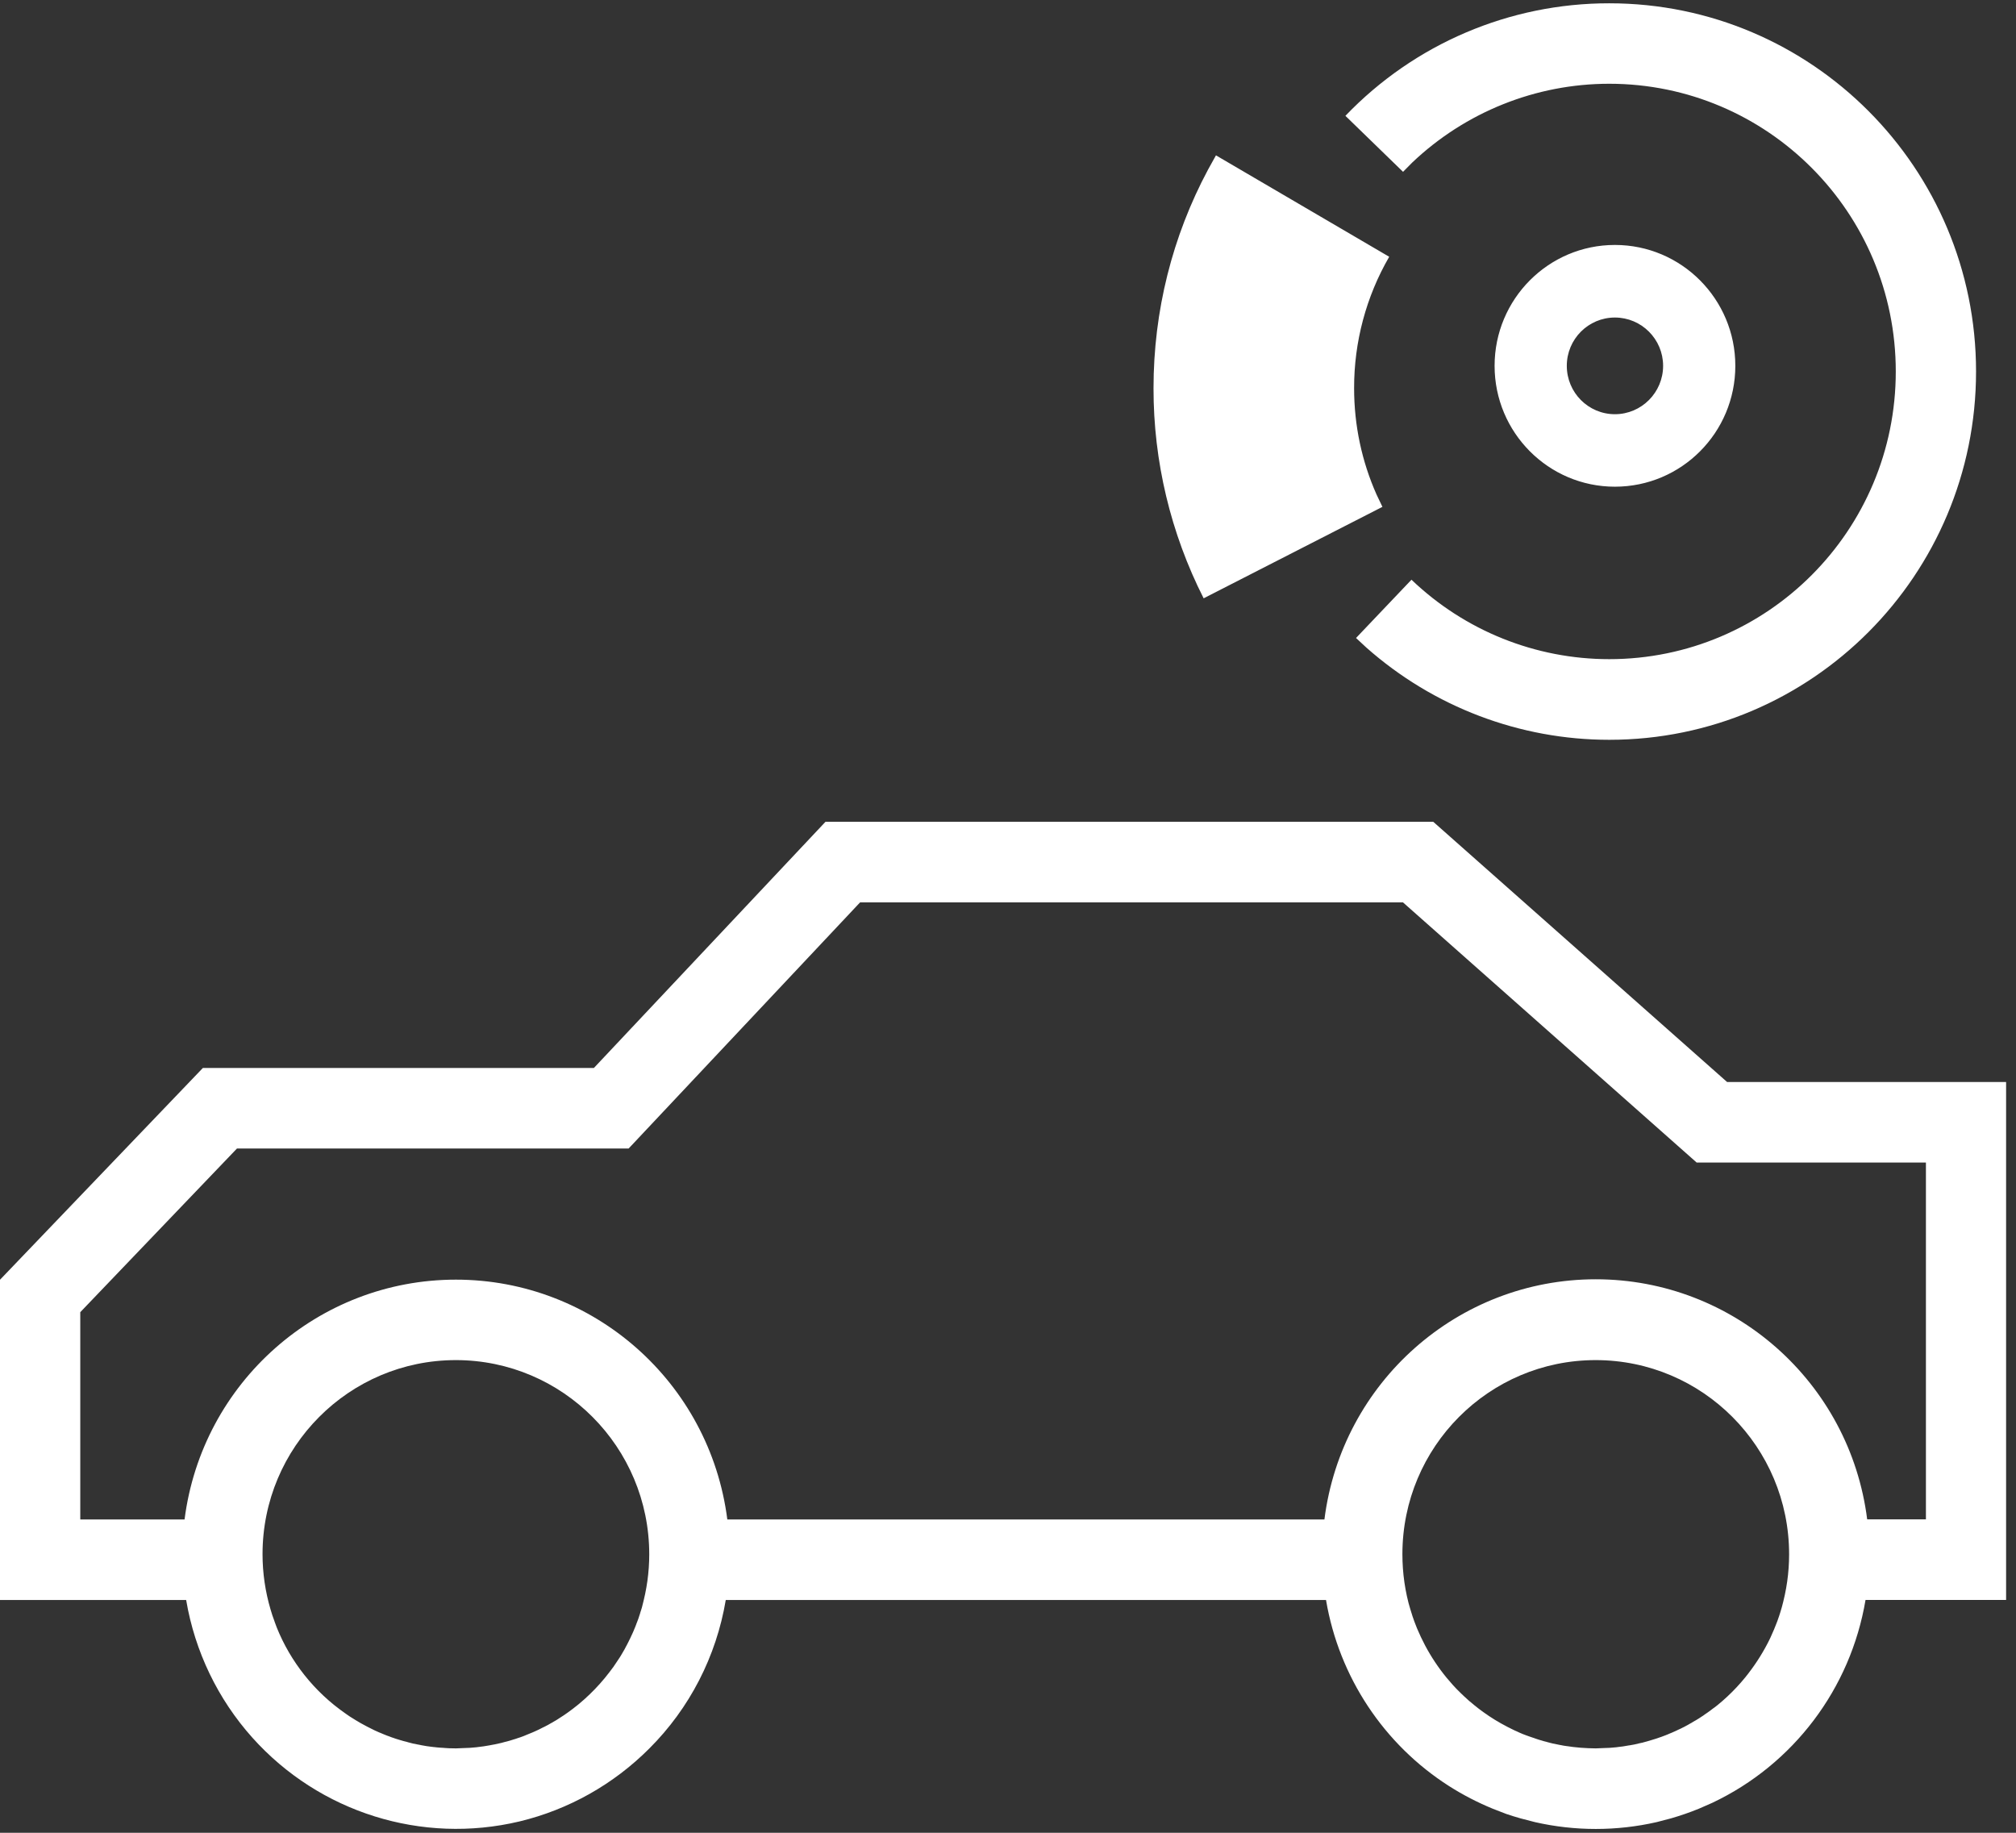 ﻿<?xml version="1.0" encoding="utf-8"?>
<svg version="1.1" xmlns:xlink="http://www.w3.org/1999/xlink" width="22px" height="20px" xmlns="http://www.w3.org/2000/svg">
  <rect width="100%" height="100%" fill="#333333" stroke="none"/>
  <g transform="matrix(1 0 0 1 -303 -485 )">
    <path d="M 9.008 8.968  L 15.641 8.968  L 18.847 11.807  L 21.892 11.807  L 21.892 17.459  L 20.358 17.459  C 20.195 18.428  19.571 19.254  18.686 19.673  L 18.54 19.737  C 18.44 19.778  18.338 19.813  18.234 19.843  L 18.077 19.884  C 17.641 19.983  17.188 19.983  16.752 19.884  L 16.594 19.843  C 16.542 19.829  16.491 19.812  16.439 19.795  L 16.289 19.737  C 16.124 19.669  15.965 19.587  15.814 19.491  C 15.101 19.036  14.613 18.299  14.471 17.463  L 14.471 17.46  L 7.92 17.46  C 7.916 17.482  7.912 17.503  7.908 17.524  L 7.92 17.46  C 7.817 18.075  7.526 18.641  7.086 19.08  C 6.696 19.471  6.206 19.747  5.67 19.876  C 4.605 20.13  3.486 19.779  2.754 18.962  C 2.377 18.541  2.127 18.021  2.032 17.463  L 2.032 17.46  L 0 17.46  L 0 13.965  L 2.214 11.654  L 6.481 11.654  L 9.008 8.968  Z M 7.085 16.962  C 7.085 15.792  6.141 14.843  4.976 14.842  C 4.976 14.842  4.975 14.842  4.975 14.842  C 3.81 14.842  2.865 15.79  2.865 16.96  C 2.865 17.165  2.895 17.369  2.953 17.565  L 2.933 17.492  C 2.945 17.538  2.957 17.581  2.972 17.625  L 2.953 17.565  C 2.965 17.606  2.978 17.646  2.993 17.687  L 2.972 17.625  C 2.989 17.676  3.008 17.728  3.028 17.777  L 2.992 17.686  C 3.13 18.07  3.378 18.405  3.703 18.65  L 3.658 18.613  C 3.69 18.641  3.724 18.666  3.757 18.689  L 3.703 18.65  C 3.744 18.68  3.784 18.709  3.826 18.736  L 3.757 18.69  C 3.794 18.716  3.832 18.742  3.871 18.765  L 3.826 18.736  C 3.865 18.762  3.905 18.786  3.946 18.809  L 3.871 18.765  C 3.911 18.79  3.952 18.813  3.994 18.835  L 3.946 18.809  C 3.993 18.835  4.041 18.86  4.089 18.883  L 3.994 18.835  C 4.032 18.855  4.07 18.874  4.11 18.893  L 4.089 18.883  C 4.133 18.903  4.177 18.922  4.222 18.939  L 4.11 18.893  C 4.156 18.913  4.202 18.932  4.247 18.949  L 4.222 18.939  C 4.268 18.957  4.314 18.972  4.362 18.987  L 4.247 18.949  C 4.293 18.966  4.338 18.981  4.385 18.994  L 4.362 18.987  C 4.411 19.002  4.459 19.015  4.509 19.026  L 4.385 18.994  C 4.431 19.008  4.479 19.02  4.526 19.031  L 4.509 19.026  C 4.556 19.036  4.604 19.046  4.652 19.054  L 4.526 19.03  C 4.575 19.041  4.625 19.05  4.676 19.058  L 4.652 19.054  C 4.702 19.061  4.752 19.068  4.804 19.072  L 4.676 19.058  C 4.724 19.064  4.773 19.069  4.823 19.073  L 4.804 19.071  L 4.882 19.076  L 4.823 19.073  C 4.873 19.077  4.924 19.079  4.976 19.079  L 5.075 19.075  L 5.126 19.073  C 5.173 19.07  5.22 19.065  5.266 19.058  L 5.219 19.064  C 5.259 19.06  5.297 19.054  5.336 19.047  L 5.266 19.058  C 5.321 19.051  5.375 19.04  5.428 19.029  L 5.336 19.047  C 5.377 19.04  5.417 19.032  5.457 19.023  L 5.429 19.029  C 5.476 19.019  5.522 19.007  5.567 18.993  L 5.457 19.023  C 5.508 19.011  5.559 18.997  5.609 18.981  L 5.567 18.993  C 5.616 18.98  5.665 18.963  5.711 18.946  L 5.609 18.981  C 5.656 18.967  5.702 18.95  5.748 18.932  L 5.711 18.946  C 5.758 18.927  5.802 18.909  5.848 18.889  L 5.748 18.932  C 5.792 18.914  5.836 18.895  5.879 18.874  L 5.848 18.889  C 5.894 18.868  5.939 18.845  5.983 18.821  L 5.879 18.874  C 5.922 18.854  5.964 18.833  6.004 18.81  L 5.983 18.821  C 6.021 18.8  6.059 18.778  6.095 18.755  L 6.004 18.81  C 6.05 18.785  6.094 18.757  6.137 18.728  L 6.095 18.755  C 6.134 18.731  6.171 18.706  6.207 18.679  L 6.137 18.729  C 6.177 18.701  6.217 18.674  6.256 18.644  L 6.207 18.68  C 6.237 18.658  6.268 18.635  6.296 18.611  L 6.256 18.644  C 6.424 18.514  6.572 18.361  6.695 18.187  L 6.652 18.247  C 6.681 18.209  6.708 18.17  6.735 18.131  L 6.695 18.187  C 6.724 18.147  6.75 18.105  6.778 18.064  L 6.735 18.131  C 6.76 18.092  6.784 18.054  6.807 18.013  L 6.777 18.064  C 6.804 18.02  6.829 17.975  6.852 17.929  L 6.807 18.013  C 6.83 17.972  6.852 17.93  6.873 17.887  L 6.852 17.929  C 6.874 17.886  6.894 17.843  6.913 17.799  L 6.873 17.887  C 6.892 17.848  6.91 17.807  6.927 17.768  L 6.913 17.799  C 6.932 17.756  6.95 17.711  6.965 17.666  L 6.927 17.767  C 6.945 17.721  6.964 17.674  6.979 17.625  L 6.965 17.666  C 6.98 17.623  6.995 17.579  7.006 17.534  L 6.979 17.626  C 6.997 17.573  7.012 17.519  7.025 17.465  L 7.006 17.534  C 7.058 17.348  7.085 17.156  7.085 16.962  Z M 19.524 16.961  C 19.524 15.791  18.58 14.843  17.414 14.842  C 17.414 14.842  17.414 14.842  17.413 14.842  C 16.248 14.842  15.304 15.79  15.304 16.96  C 15.304 17.165  15.333 17.369  15.391 17.565  L 15.373 17.497  C 15.384 17.54  15.397 17.583  15.41 17.625  L 15.392 17.565  C 15.406 17.613  15.422 17.662  15.44 17.709  L 15.41 17.625  C 15.426 17.673  15.443 17.719  15.462 17.765  L 15.44 17.709  C 15.456 17.751  15.472 17.792  15.491 17.833  L 15.462 17.765  C 15.57 18.027  15.728 18.265  15.928 18.464  L 15.901 18.436  C 15.928 18.464  15.957 18.492  15.987 18.52  L 15.928 18.465  C 15.962 18.497  15.996 18.529  16.032 18.559  L 15.986 18.52  C 16.017 18.547  16.047 18.575  16.079 18.6  L 16.032 18.559  C 16.071 18.594  16.111 18.627  16.153 18.658  L 16.079 18.6  C 16.113 18.628  16.148 18.655  16.184 18.681  L 16.153 18.658  C 16.189 18.686  16.228 18.712  16.266 18.737  L 16.184 18.681  C 16.225 18.71  16.266 18.739  16.31 18.765  L 16.266 18.738  C 16.305 18.763  16.344 18.786  16.385 18.809  L 16.31 18.765  C 16.35 18.79  16.391 18.813  16.432 18.835  L 16.385 18.809  C 16.432 18.835  16.479 18.86  16.528 18.883  L 16.432 18.835  C 16.47 18.855  16.51 18.874  16.549 18.893  L 16.528 18.883  C 16.57 18.902  16.613 18.92  16.656 18.938  L 16.549 18.892  C 16.594 18.914  16.642 18.933  16.69 18.95  L 16.656 18.937  C 16.703 18.955  16.75 18.971  16.799 18.986  L 16.69 18.949  C 16.734 18.966  16.779 18.981  16.824 18.994  L 16.799 18.986  C 16.847 19.001  16.896 19.014  16.945 19.025  L 16.824 18.994  C 16.871 19.008  16.918 19.02  16.966 19.031  L 16.945 19.025  C 16.99 19.036  17.037 19.045  17.083 19.053  L 16.966 19.03  C 17.016 19.041  17.066 19.05  17.116 19.058  L 17.083 19.052  C 17.193 19.07  17.304 19.078  17.414 19.079  L 17.512 19.075  L 17.567 19.073  C 17.613 19.07  17.659 19.065  17.705 19.058  L 17.65 19.065  C 17.691 19.06  17.732 19.056  17.771 19.048  L 17.705 19.058  C 17.761 19.05  17.817 19.04  17.871 19.028  L 17.771 19.048  C 17.81 19.042  17.849 19.034  17.888 19.025  L 17.871 19.028  C 17.917 19.018  17.962 19.006  18.006 18.993  L 17.888 19.025  C 17.943 19.013  17.995 18.997  18.047 18.981  L 18.006 18.993  C 18.055 18.98  18.103 18.963  18.151 18.946  L 18.047 18.981  C 18.093 18.967  18.137 18.951  18.181 18.934  L 18.151 18.946  C 18.199 18.927  18.246 18.907  18.294 18.885  L 18.181 18.934  C 18.224 18.917  18.267 18.899  18.308 18.879  L 18.294 18.885  C 18.338 18.865  18.38 18.844  18.423 18.821  L 18.309 18.879  C 18.355 18.858  18.399 18.835  18.442 18.81  L 18.423 18.82  C 18.464 18.798  18.504 18.775  18.544 18.749  L 18.442 18.81  C 18.487 18.786  18.531 18.758  18.574 18.73  L 18.544 18.749  C 18.585 18.723  18.624 18.697  18.662 18.667  L 18.574 18.73  C 18.613 18.704  18.651 18.677  18.688 18.649  L 18.662 18.667  C 18.699 18.642  18.733 18.614  18.767 18.586  L 18.688 18.65  C 18.839 18.535  18.974 18.4  19.089 18.249  L 19.08 18.26  C 19.17 18.144  19.248 18.018  19.313 17.886  L 19.289 17.934  C 19.311 17.891  19.332 17.847  19.351 17.803  L 19.313 17.885  C 19.331 17.847  19.349 17.807  19.366 17.767  L 19.351 17.803  C 19.369 17.757  19.387 17.712  19.404 17.665  L 19.366 17.767  C 19.387 17.716  19.406 17.664  19.423 17.611  L 19.405 17.666  C 19.418 17.627  19.43 17.589  19.441 17.548  L 19.423 17.611  C 19.439 17.56  19.453 17.51  19.466 17.458  L 19.441 17.549  C 19.496 17.358  19.524 17.16  19.524 16.961  Z M 18.515 12.686  L 15.31 9.847  L 9.386 9.847  L 6.86 12.533  L 2.586 12.533  L 0.876 14.319  L 0.876 16.581  L 2.014 16.581  C 2.205 15.085  3.473 13.964  4.975 13.964  C 6.478 13.964  7.746 15.085  7.937 16.581  L 14.453 16.581  C 14.642 15.083  15.911 13.96  17.414 13.96  C 18.918 13.96  20.187 15.083  20.376 16.58  L 21.017 16.58  L 21.017 12.686  L 18.515 12.686  Z M 14.682 1.264  C 15.435 0.478  16.475 0.035  17.561 0.036  C 19.772 0.036  21.564 1.835  21.564 4.054  C 21.564 6.274  19.772 8.073  17.561 8.073  C 16.585 8.073  15.643 7.715  14.911 7.067  L 14.798 6.962  L 15.403 6.326  C 15.985 6.883  16.757 7.193  17.561 7.193  C 19.288 7.193  20.688 5.788  20.688 4.054  C 20.688 2.32  19.288 0.914  17.561 0.914  C 16.761 0.914  15.992 1.222  15.411 1.774  L 15.311 1.875  L 14.682 1.264  Z M 13.269 1.695  L 15.16 2.802  C 14.908 3.237  14.776 3.732  14.777 4.236  C 14.777 4.642  14.861 5.035  15.022 5.397  L 15.086 5.531  L 13.135 6.529  C 12.775 5.819  12.587 5.033  12.588 4.236  C 12.588 3.393  12.794 2.578  13.183 1.851  L 13.269 1.696  Z M 16.31 3.992  C 16.31 3.264  16.898 2.673  17.623 2.673  C 18.349 2.673  18.937 3.264  18.937 3.992  C 18.937 4.721  18.349 5.311  17.623 5.311  C 16.898 5.311  16.31 4.72  16.31 3.992  Z M 18.149 3.992  C 18.149 3.701  17.913 3.465  17.623 3.465  C 17.333 3.465  17.098 3.701  17.098 3.992  C 17.098 4.284  17.333 4.52  17.623 4.52  C 17.913 4.52  18.149 4.283  18.149 3.992  Z " fill-rule="nonzero" fill="#ffffff" stroke="none" transform="matrix(1 0 0 1 303 485 )" />
  </g>
</svg>